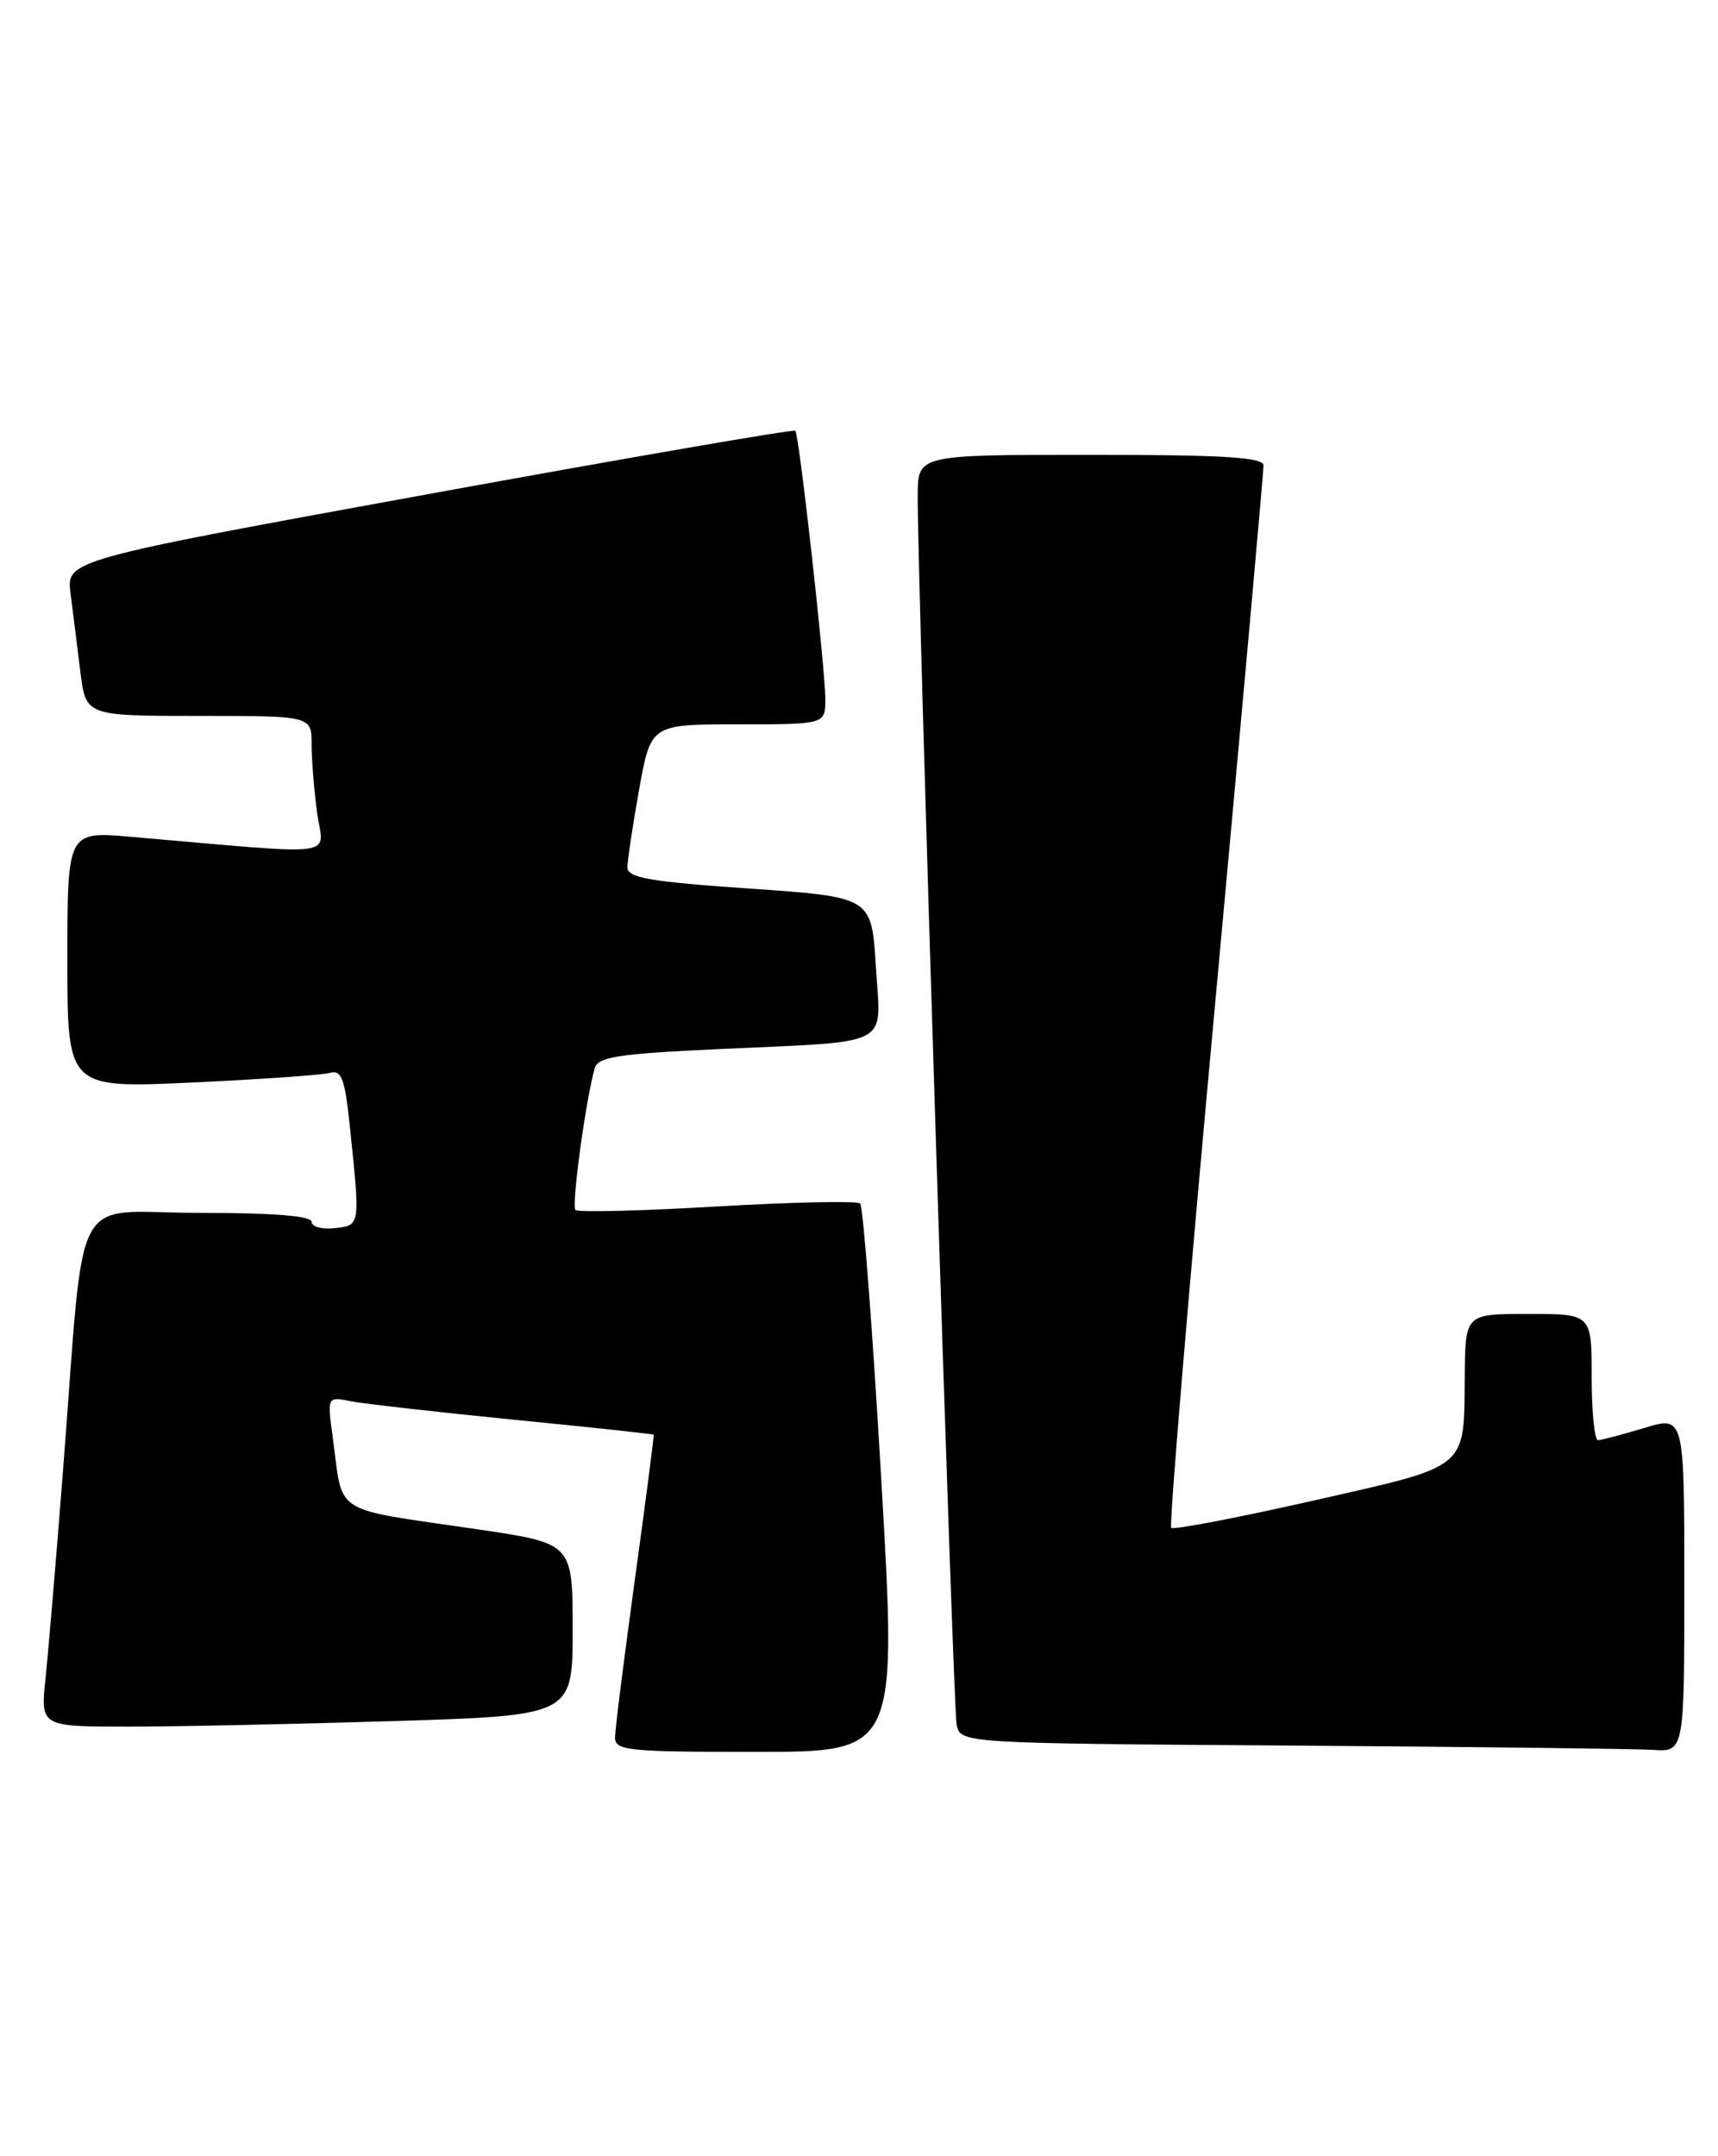 <?xml version="1.0" encoding="UTF-8" standalone="no"?>
<!DOCTYPE svg PUBLIC "-//W3C//DTD SVG 1.1//EN" "http://www.w3.org/Graphics/SVG/1.1/DTD/svg11.dtd" >
<svg xmlns="http://www.w3.org/2000/svg" xmlns:xlink="http://www.w3.org/1999/xlink" version="1.1" viewBox="0 0 204 256">
 <g >
 <path fill="currentColor"
d=" M 104.65 175.75 C 103.62 158.01 102.49 143.23 102.14 142.89 C 101.79 142.56 94.16 142.72 85.18 143.24 C 76.21 143.77 68.63 143.96 68.33 143.66 C 67.84 143.18 69.53 130.72 70.61 126.86 C 70.99 125.48 73.32 125.12 85.28 124.56 C 106.36 123.58 104.59 124.50 104.00 114.73 C 103.50 106.50 103.50 106.50 89.00 105.50 C 77.22 104.69 74.50 104.22 74.50 103.00 C 74.50 102.17 75.13 98.01 75.89 93.75 C 77.28 86.00 77.28 86.00 87.64 86.00 C 98.00 86.00 98.00 86.00 98.00 83.01 C 98.00 79.39 94.90 51.65 94.44 51.14 C 94.26 50.94 74.71 54.32 50.99 58.64 C 7.86 66.50 7.86 66.50 8.38 70.50 C 8.66 72.70 9.19 76.86 9.54 79.75 C 10.19 85.00 10.19 85.00 23.59 85.00 C 37.00 85.00 37.00 85.00 37.00 88.36 C 37.00 90.21 37.30 93.88 37.66 96.52 C 38.39 101.88 41.00 101.55 15.50 99.35 C 8.00 98.71 8.00 98.71 8.00 113.96 C 8.00 129.21 8.00 129.21 22.75 128.53 C 30.86 128.15 38.25 127.64 39.17 127.38 C 40.56 127.00 40.95 128.04 41.54 133.71 C 42.78 145.67 42.81 145.46 39.75 145.82 C 38.24 145.99 37.00 145.65 37.00 145.07 C 37.00 144.36 32.42 144.00 23.60 144.00 C 8.18 144.00 10.16 140.24 7.49 174.50 C 6.68 184.95 5.74 196.09 5.41 199.25 C 4.80 205.00 4.80 205.00 15.24 205.00 C 20.98 205.00 35.20 204.70 46.84 204.34 C 68.00 203.68 68.00 203.68 68.00 193.46 C 68.00 183.24 68.00 183.24 56.75 181.58 C 39.11 178.99 40.79 180.05 39.51 170.65 C 38.85 165.81 38.85 165.81 41.67 166.37 C 43.23 166.67 51.92 167.66 61.00 168.56 C 70.08 169.45 77.55 170.26 77.62 170.34 C 77.68 170.43 76.68 178.15 75.39 187.50 C 74.11 196.85 73.04 205.29 73.03 206.25 C 73.00 207.85 74.45 208.00 89.76 208.00 C 106.52 208.00 106.52 208.00 104.65 175.75 Z  M 200.00 188.05 C 200.00 168.10 200.00 168.10 195.25 169.54 C 192.64 170.33 190.16 170.98 189.75 170.99 C 189.34 171.00 189.00 167.62 189.00 163.50 C 189.00 156.00 189.00 156.00 181.50 156.00 C 174.00 156.00 174.00 156.00 173.93 163.25 C 173.82 174.60 174.63 173.93 155.93 178.17 C 146.92 180.21 139.33 181.66 139.07 181.40 C 138.81 181.14 141.17 152.93 144.33 118.71 C 147.48 84.50 150.05 55.94 150.03 55.25 C 150.01 54.29 145.22 54.00 129.50 54.00 C 109.00 54.00 109.00 54.00 108.97 58.75 C 108.91 68.24 113.17 202.56 113.59 204.74 C 114.03 206.98 114.03 206.98 153.27 207.25 C 174.84 207.40 194.19 207.63 196.25 207.76 C 200.00 208.00 200.00 208.00 200.00 188.05 Z "/>
</g>
</svg>